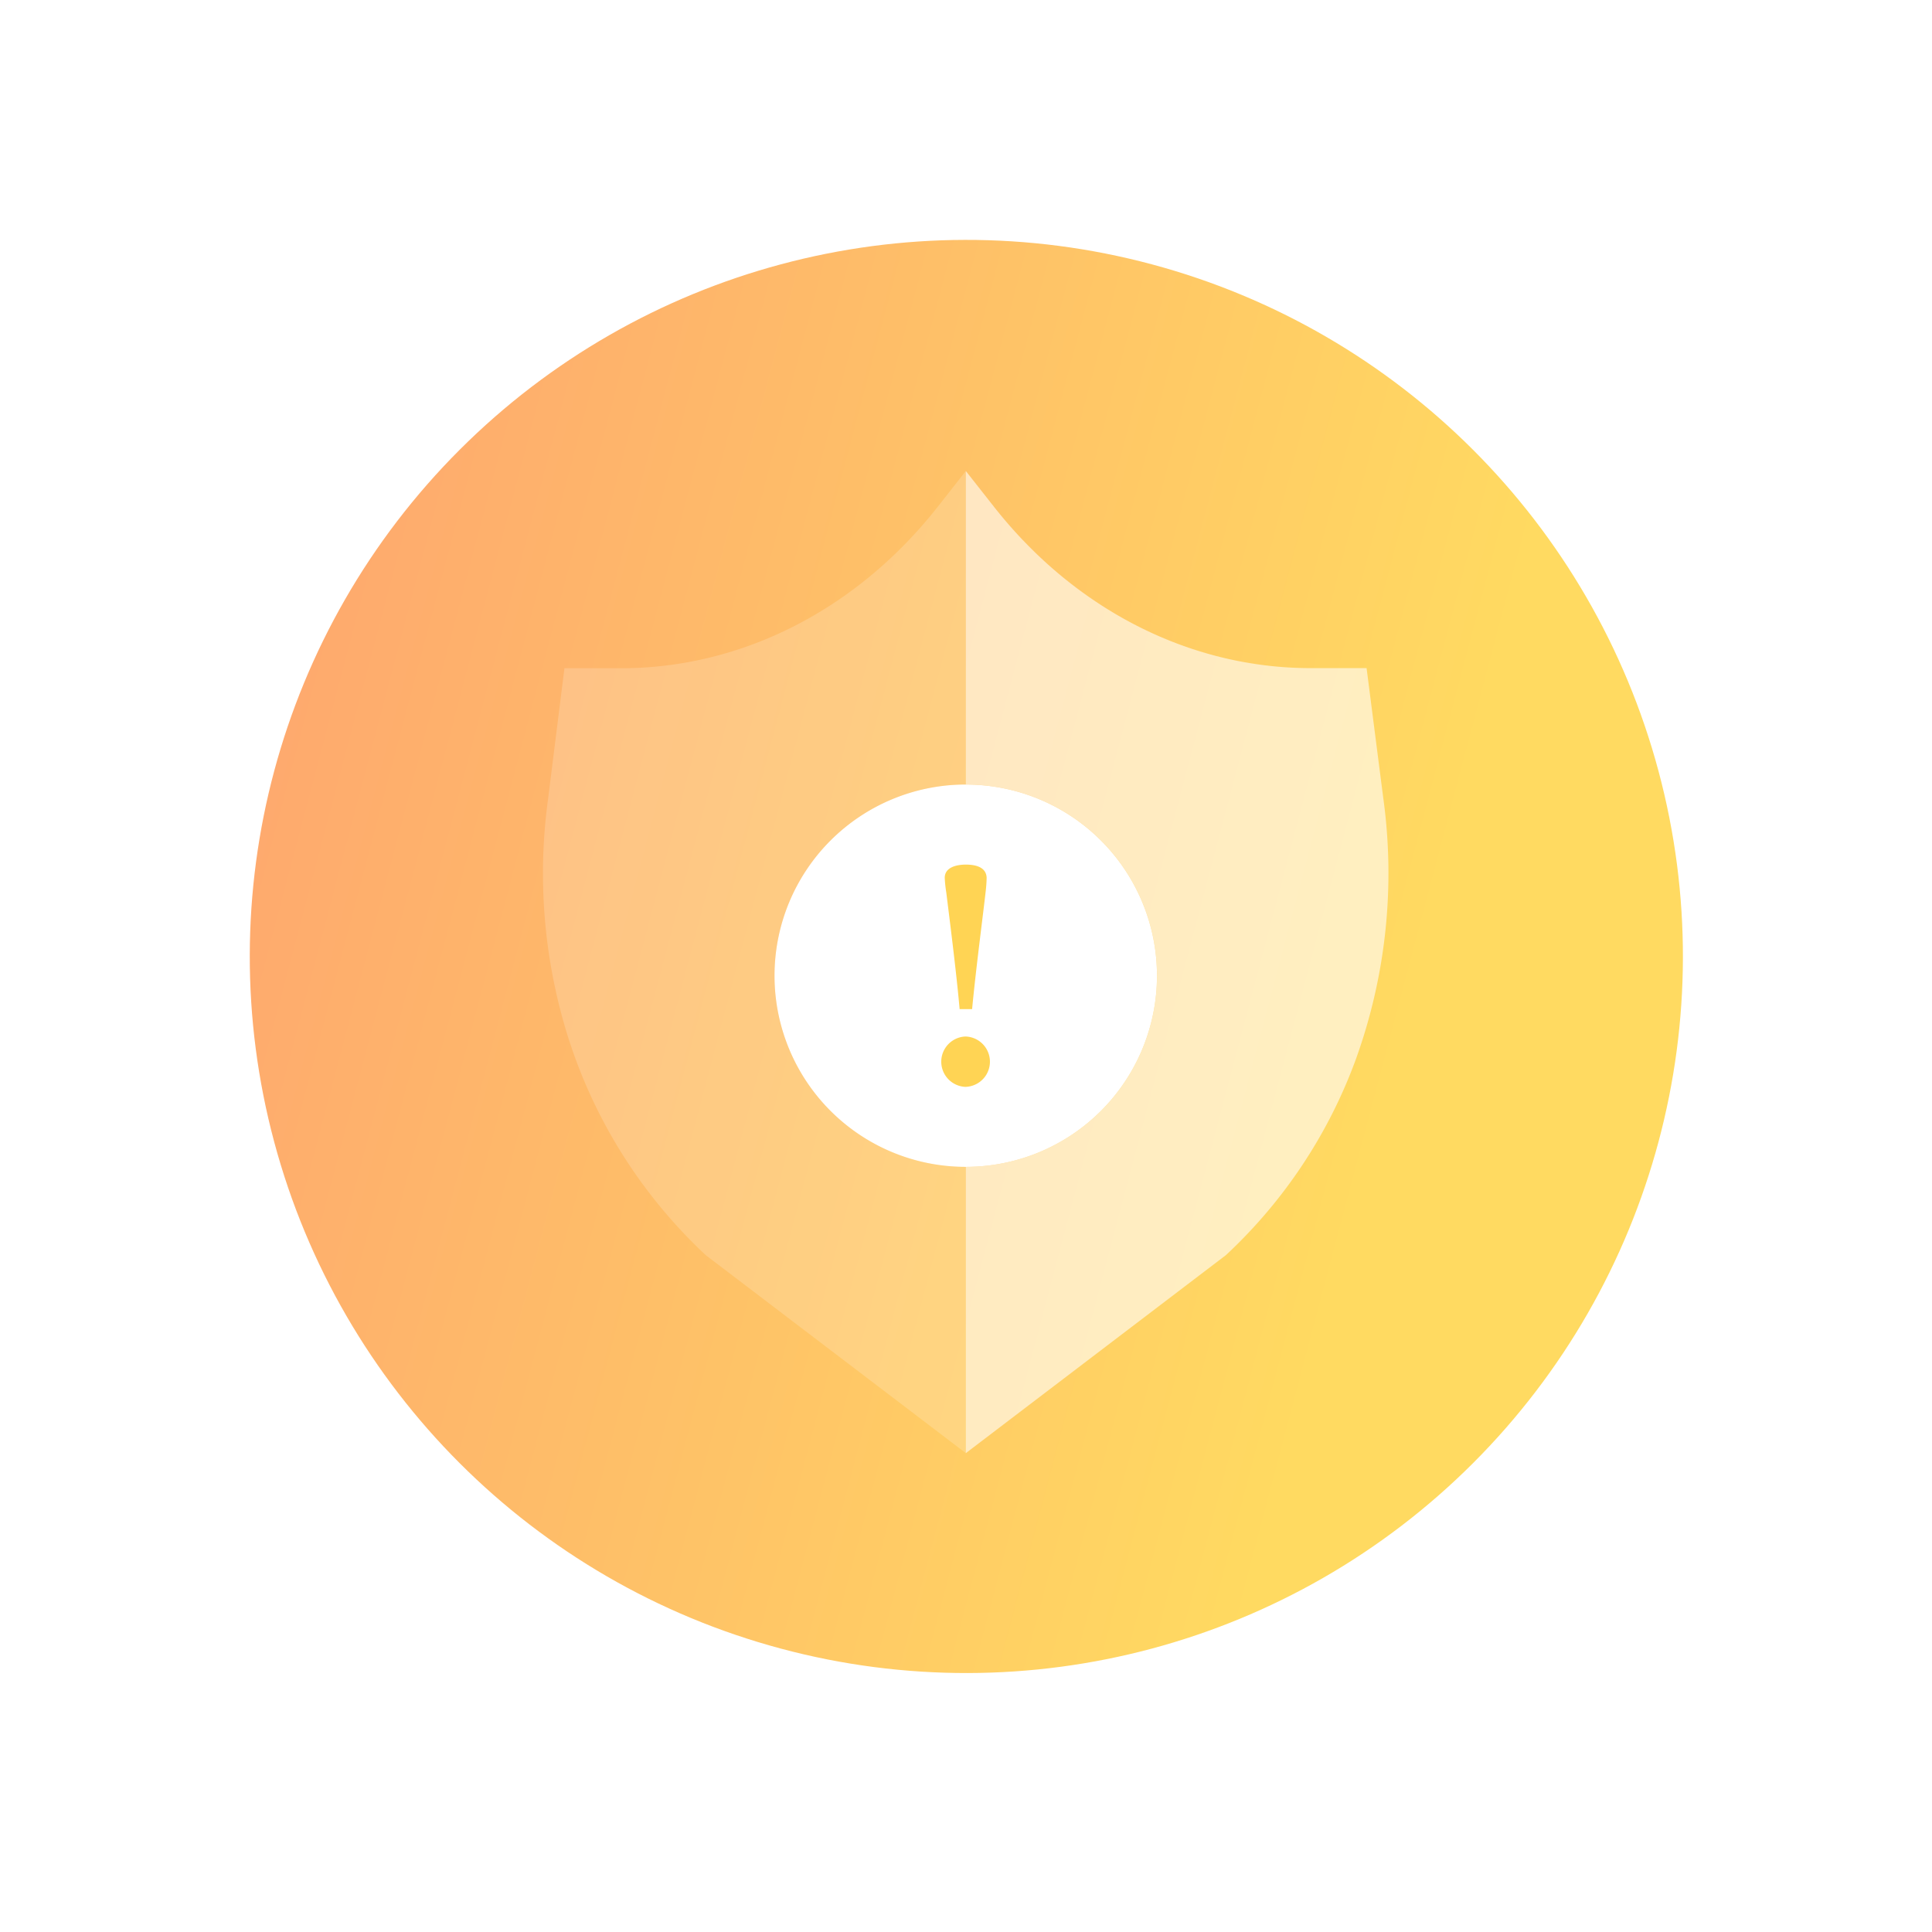 <svg xmlns="http://www.w3.org/2000/svg" xmlns:xlink="http://www.w3.org/1999/xlink" width="192.649" height="192.649" viewBox="0 0 192.649 192.649">
  <defs>
    <filter id="Ellipse_36" x="0" y="0" width="192.649" height="192.649" filterUnits="userSpaceOnUse">
      <feOffset dy="1.5" input="SourceAlpha"/>
      <feGaussianBlur stdDeviation="3" result="blur"/>
      <feFlood flood-color="#454545" flood-opacity="0.059"/>
      <feComposite operator="in" in2="blur"/>
      <feComposite in="SourceGraphic"/>
    </filter>
    <linearGradient id="linear-gradient" x1="0.5" y1="-3.134" x2="0.5" y2="0.807" gradientUnits="objectBoundingBox">
      <stop offset="0" stop-color="#b9006e"/>
      <stop offset="0.644" stop-color="#fd8677"/>
      <stop offset="1" stop-color="#ffda61"/>
    </linearGradient>
  </defs>
  <g id="Group_232" data-name="Group 232" transform="translate(8.841 7.5)">
    <g id="Group_121" data-name="Group 121" transform="translate(0.159 0)">
      <g transform="matrix(1, 0, 0, 1, -9, -7.5)" filter="url(#Ellipse_36)">
        <ellipse id="Ellipse_36-2" data-name="Ellipse 36" cx="87.324" cy="87.325" rx="87.324" ry="87.325" transform="translate(9 7.5)" fill="#fff"/>
      </g>
    </g>
    <g id="Group_117" data-name="Group 117" transform="translate(0 0.366)">
      <ellipse id="Ellipse_34" data-name="Ellipse 34" cx="71.443" cy="71.443" rx="71.443" ry="71.443" transform="matrix(0.259, -0.966, 0.966, 0.259, 0, 138.018)" fill="url(#linear-gradient)"/>
      <g id="Group_137" data-name="Group 137" transform="translate(45.318 39.096)">
        <g id="Group_135" data-name="Group 135">
          <path id="Path_130" data-name="Path 130" d="M2458.985,3461.366a19.062,19.062,0,1,1,0-38.124l.014,0v-31.264l0,0-2.793,3.559c-8.06,10.254-19.539,16.11-31.583,16.11l-5.646-.01-1.653,13.191a54.447,54.447,0,0,0,2.043,23.692,50.657,50.657,0,0,0,13.7,21.652L2459,3489.914v-28.548Z" transform="translate(-2416.851 -3391.976)" fill="#fff" opacity="0.18" style="isolation: isolate"/>
          <path id="Path_131" data-name="Path 131" d="M2478.308,3411.635h0c-12.042,0-23.519-5.851-31.579-16.1l-2.8-3.559v0l2.794,3.555C2454.789,3405.785,2466.266,3411.637,2478.308,3411.635Z" transform="translate(-2401.787 -3391.976)" fill="#fff"/>
          <path id="Path_132" data-name="Path 132" d="M2485.56,3424.589l-1.663-12.955h-5.588c-12.042,0-23.519-5.851-31.579-16.1l-2.794-3.555v31.264a19.061,19.061,0,0,1,0,38.122v28.547l25.932-19.743a50.243,50.243,0,0,0,12.965-19.55A54.624,54.624,0,0,0,2485.56,3424.589Z" transform="translate(-2401.787 -3391.975)" fill="#fff" opacity="0.6"/>
          <path id="Path_133" data-name="Path 133" d="M2450.752,3412.069l-.014,0a19.062,19.062,0,1,0,0,38.124h.014a19.061,19.061,0,0,0,0-38.122Z" transform="translate(-2408.604 -3380.802)" fill="#fff" style="isolation: isolate"/>
        </g>
        <g id="Group_136" data-name="Group 136" transform="translate(39.687 39.246)">
          <path id="Path_134" data-name="Path 134" d="M2444.813,3417.2c.875,0,2.048.2,2.076,1.329a13.6,13.6,0,0,1-.1,1.383c-.249,2.243-.964,7.648-1.349,11.7h-1.244c-.339-3.835-1.035-9.224-1.329-11.622a12.363,12.363,0,0,1-.155-1.472C2442.71,3417.468,2443.891,3417.2,2444.813,3417.2Zm-.036,22.164a2.513,2.513,0,0,1,0-5.022,2.512,2.512,0,0,1,0,5.022Z" transform="translate(-2442.353 -3417.195)" fill="#ffd454"/>
        </g>
      </g>
    </g>
  </g>
</svg>
